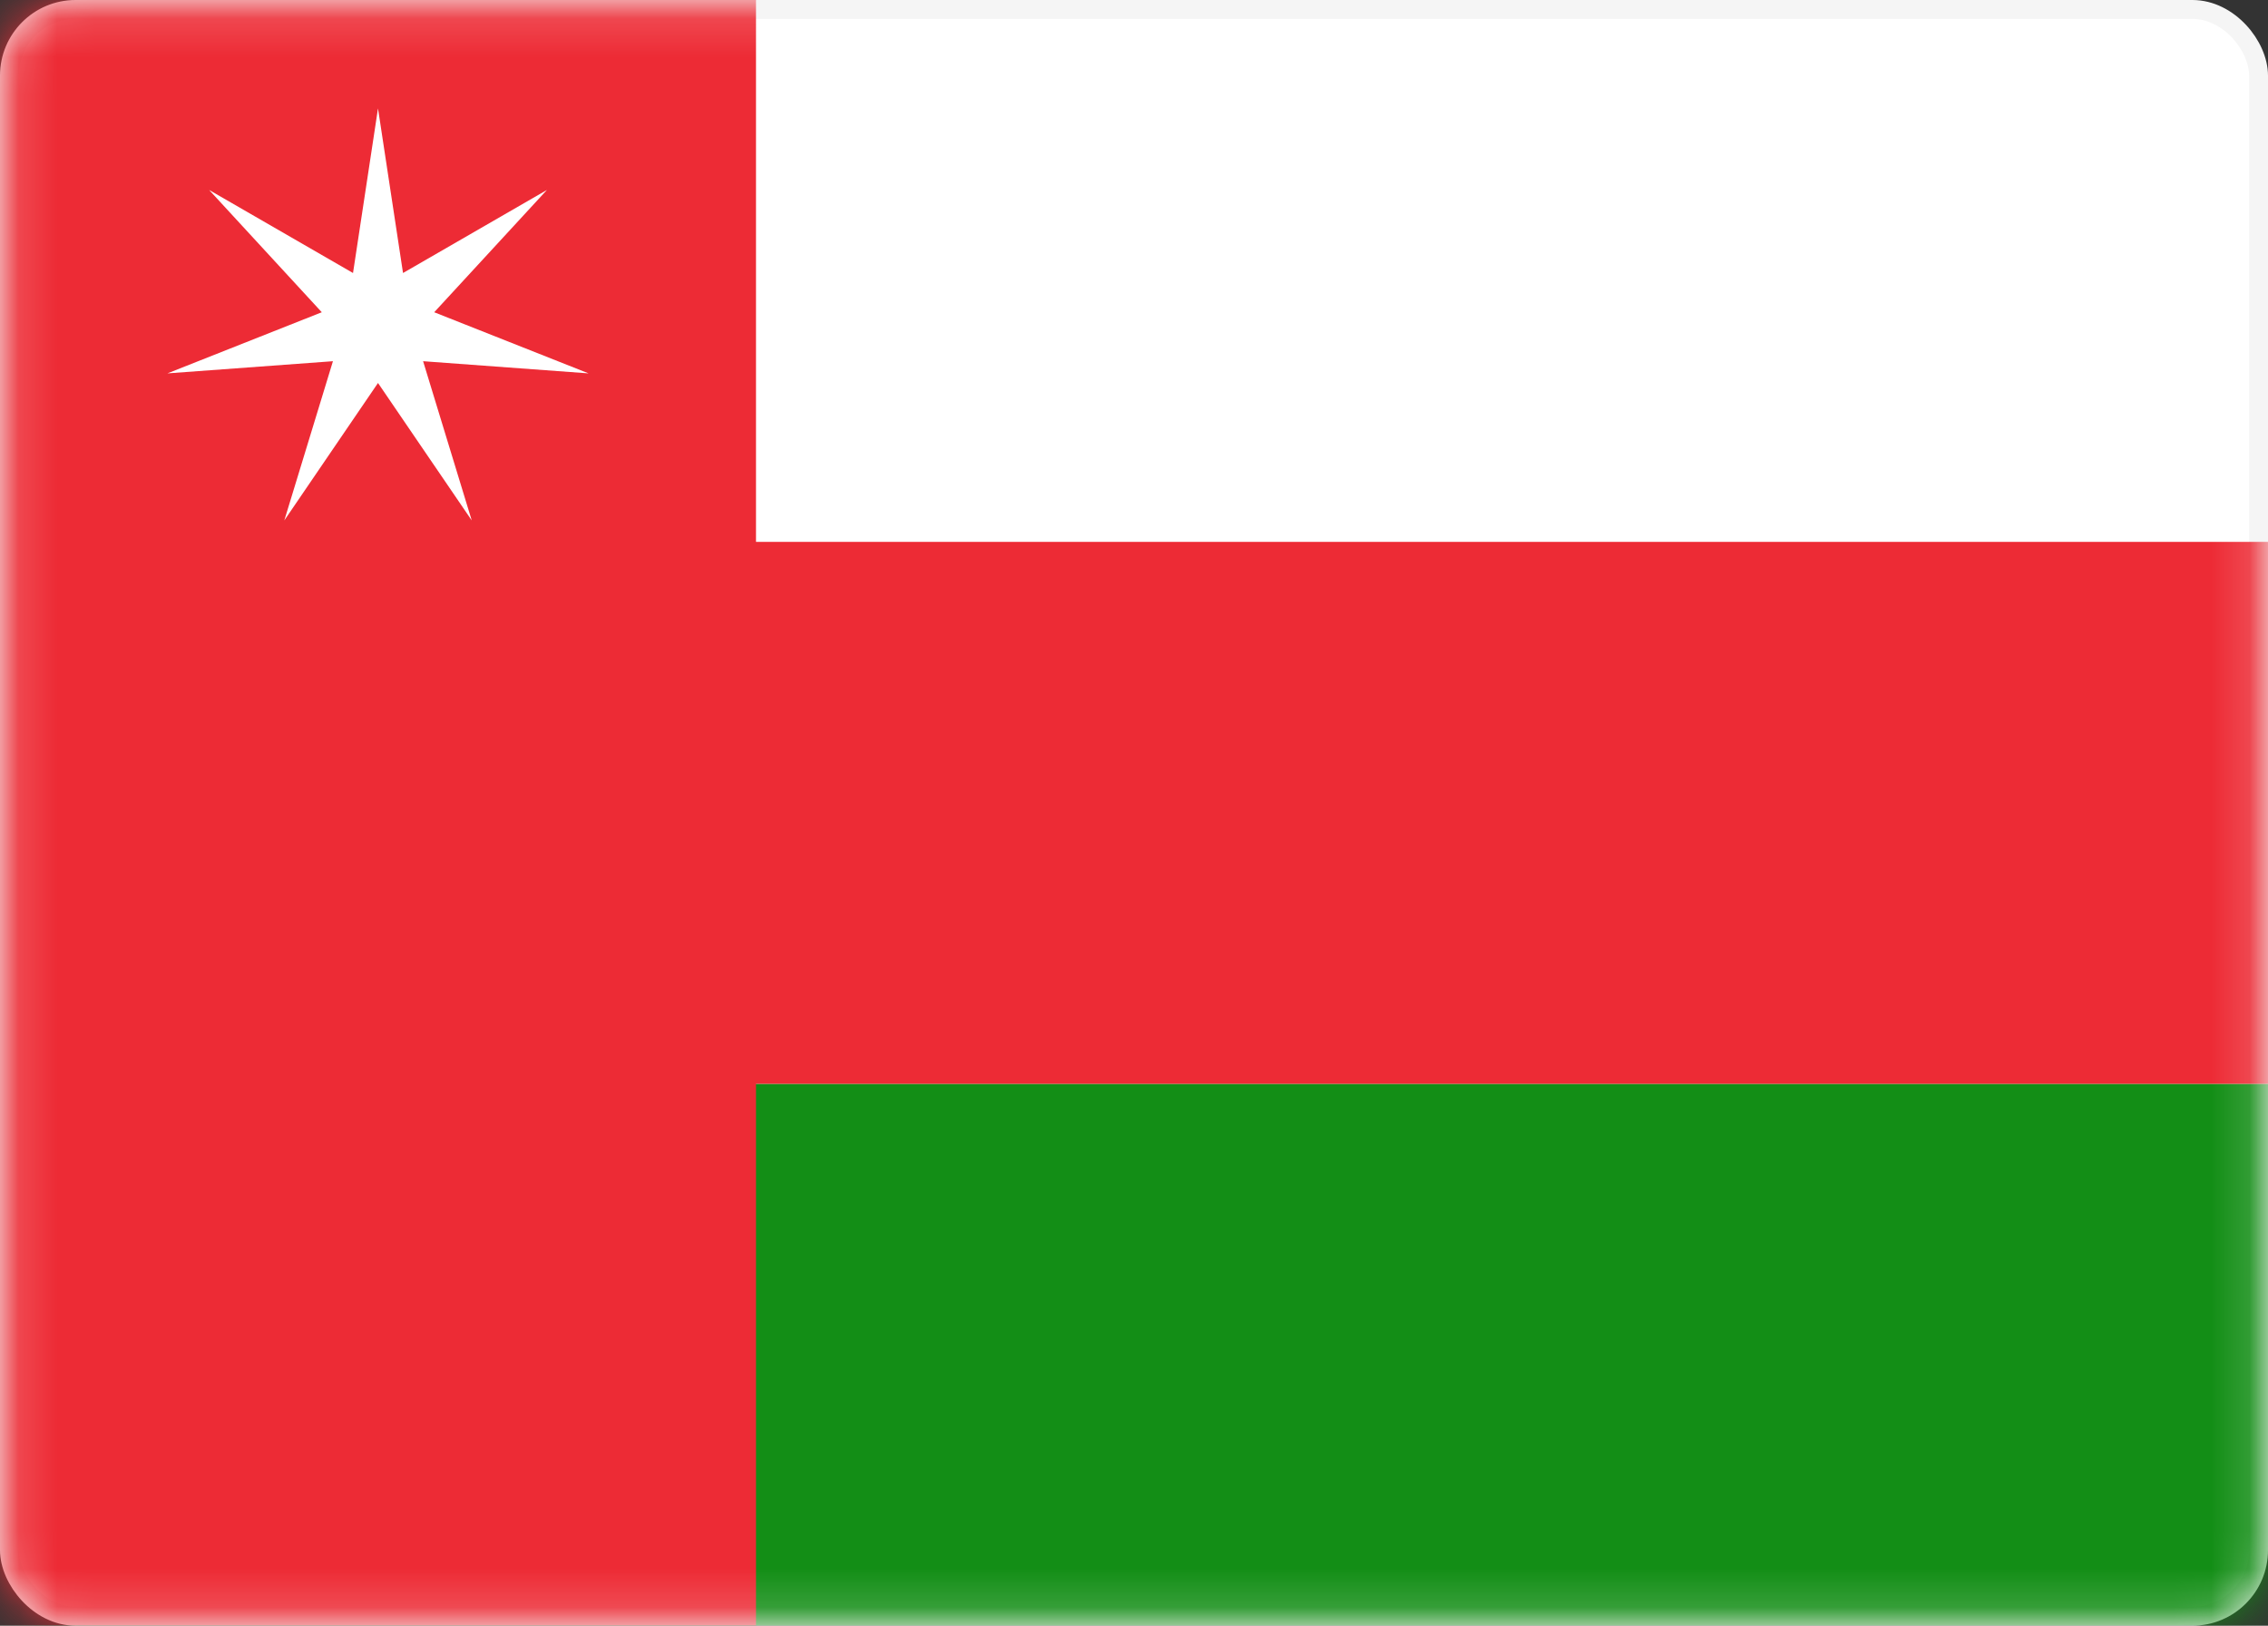 <svg width="60" height="43" viewBox="0 0 60 43" fill="none" xmlns="http://www.w3.org/2000/svg">
<rect x="0" y="0" width="60" height="43" fill="#333333" stroke="none"/>
<rect x="0.25" y="0.25" width="59.5" height="42.5" rx="1.75" fill="white" stroke="#F5F5F5" stroke-width="0.5"/>
<mask id="mask0_6535_4842" style="mask-type:alpha" maskUnits="userSpaceOnUse" x="0" y="0" width="60" height="43">
<rect x="0.25" y="0.25" width="59.5" height="42.5" rx="1.75" fill="white" stroke="white" stroke-width="0.5"/>
</mask>
<g mask="url(#mask0_6535_4842)">
<path fill-rule="evenodd" clip-rule="evenodd" d="M0 43H60V28.667H0V43Z" fill="#138E16"/>
<path fill-rule="evenodd" clip-rule="evenodd" d="M0 43H20V28.667H60V14.333H20V0H0V43Z" fill="#ED2B35"/>
<path fill-rule="evenodd" clip-rule="evenodd" d="M10 10.13L7.521 13.766L8.808 9.554L4.429 9.876L8.513 8.259L5.533 5.025L9.339 7.221L10 2.867L10.662 7.221L14.468 5.025L11.487 8.259L15.571 9.876L11.193 9.554L12.48 13.766L10 10.13Z" fill="white"/>
</g>
</svg>
